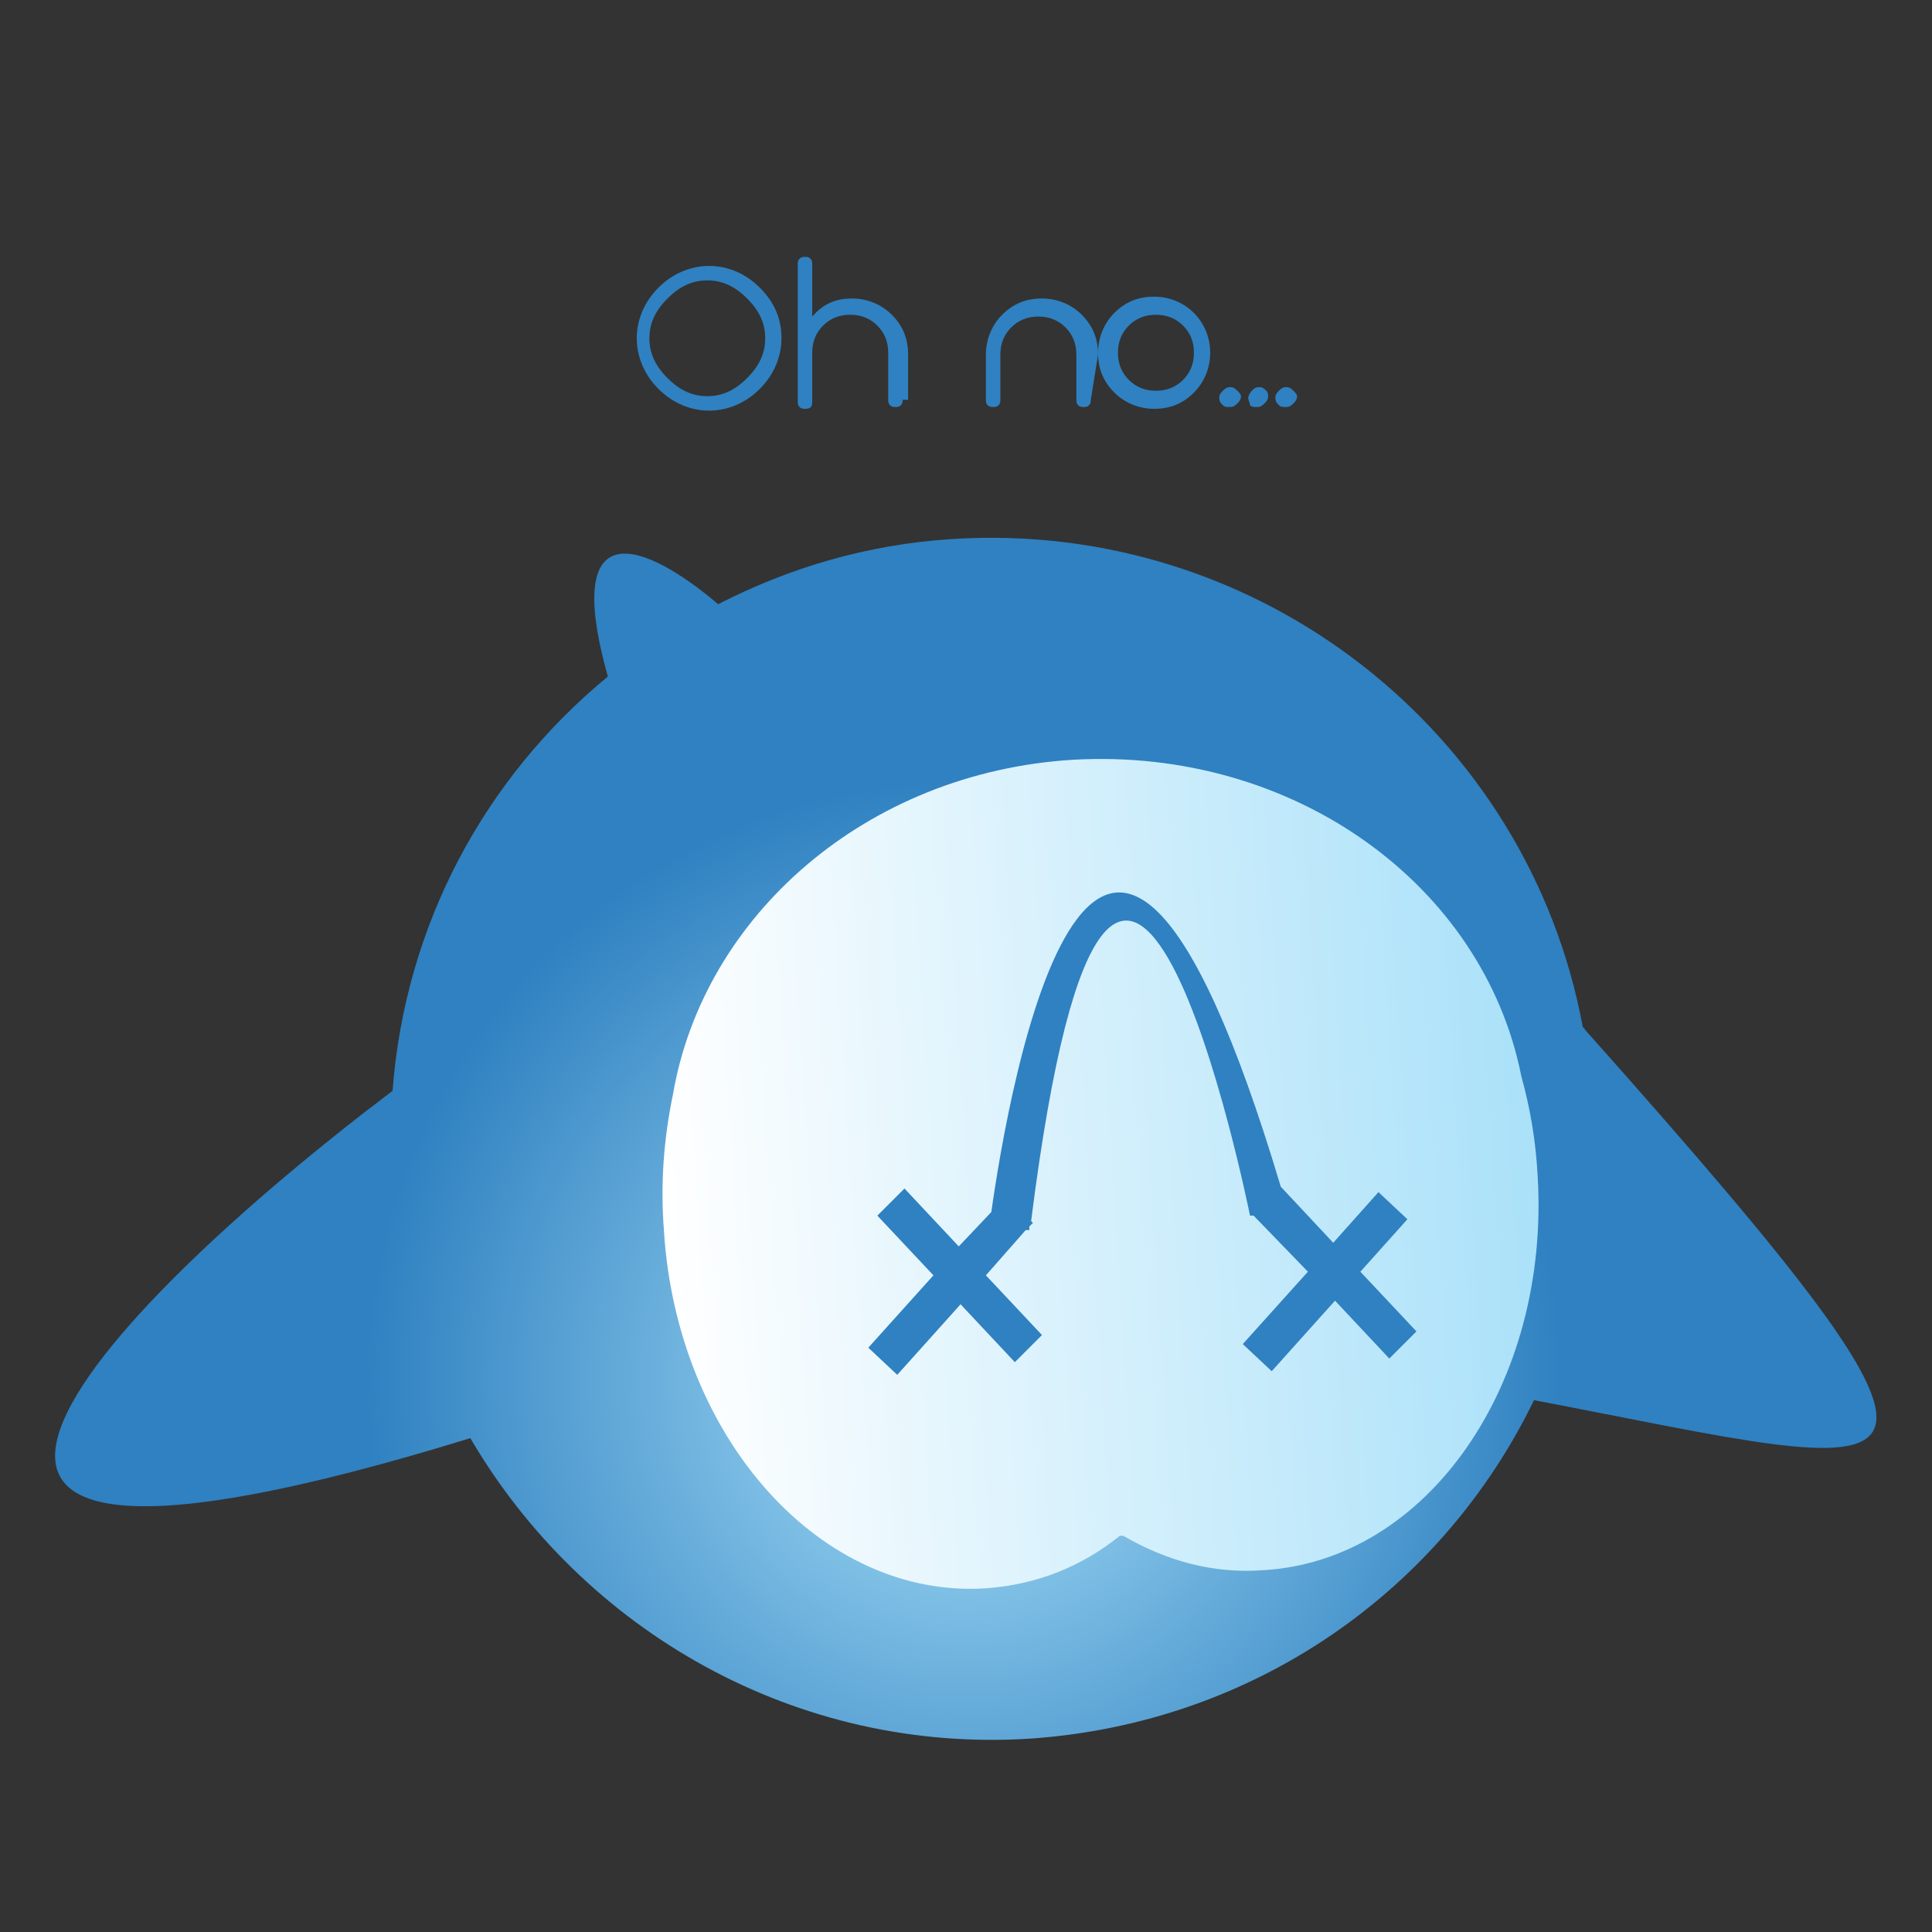 <?xml version="1.0" encoding="utf-8"?>
<!-- Generator: Adobe Illustrator 22.1.0, SVG Export Plug-In . SVG Version: 6.00 Build 0)  -->
<svg version="1.1" id="Layer_1" xmlns="http://www.w3.org/2000/svg" xmlns:xlink="http://www.w3.org/1999/xlink" x="0px" y="0px"
	 viewBox="0 0 106.8 106.8" style="enable-background:new 0 0 106.8 106.8;" xml:space="preserve">
<rect x="0" y="0" width="106.8" height="106.8" fill="#333333" stroke="none"/>
<style type="text/css">
	.st0{fill:url(#SVGID_1_);}
	.st1{fill:url(#SVGID_2_);}
	.st2{fill:#2F81C1;}
</style>
<radialGradient id="SVGID_1_" cx="53.044" cy="62.385" r="33.064" gradientTransform="matrix(-0.998 6.736153e-02 6.736153e-02 0.998 102.026 10.405)" gradientUnits="userSpaceOnUse">
	<stop  offset="0" style="stop-color:#AAE1F9"/>
	<stop  offset="1" style="stop-color:#2F81C1"/>
</radialGradient>
<path class="st0" d="M26,79.5C32.2,90.1,44,97,57.1,96.1c12.3-0.9,22.6-8.2,27.7-18.7c22,4.2,27.2,6.9,2.8-20.5c0,0,0-0.1-0.1-0.1
	c-3-16.3-17.9-28.1-34.9-27c-4.7,0.3-9,1.6-12.9,3.6c-4-3.4-8.7-5.3-6.1,4c-6.8,5.6-11.2,13.7-11.9,22.9C5.3,72.7-12.3,91.3,26,79.5
	z"/>
<g>
	
		<linearGradient id="SVGID_2_" gradientUnits="userSpaceOnUse" x1="20.063" y1="53.95" x2="68.463" y2="53.95" gradientTransform="matrix(-0.998 6.298619e-02 6.298619e-02 0.998 101.467 8.075)">
		<stop  offset="0" style="stop-color:#AAE1F9"/>
		<stop  offset="1" style="stop-color:#FFFFFF"/>
	</linearGradient>
	<path class="st1" d="M36.7,68c0.7,11.5,8.7,20.4,17.8,19.8c2.8-0.2,5.3-1.2,7.4-2.9c0.1,0,0.1,0,0.2,0l0,0c2.4,1.4,5,2.1,7.7,1.9
		C78.9,86.3,85.7,76.5,85,65c-0.1-1.9-0.4-3.7-0.9-5.5C82,48.9,71.5,41.3,59.3,42c-11.4,0.7-20.4,8.6-22.1,18.5
		C36.7,62.9,36.5,65.4,36.7,68z"/>
</g>
<path class="st2" d="M48,74.5l1.6,1.5l3.5-3.9l3,3.2l1.5-1.5l-3.1-3.3l2.2-2.5l0.2,0c0-0.1,0-0.1,0-0.2l0.2-0.2L57,67.5
	c4.7-37.2,12.1-0.3,12.1-0.3l0.2,0l3,3.1l-3.6,4l1.6,1.5l3.5-3.9l3,3.2l1.5-1.5l-3.1-3.3l2.6-2.9l-1.6-1.5l-2.5,2.8l-2.9-3.1
	c-10.2-34.1-15.1-5-16,1.4L53,68.9L50,65.7l-1.5,1.5l3.1,3.3L48,74.5z"/>
<g>
	<path class="st2" d="M43.2,18.7c0,1-0.4,2-1.2,2.8c-0.8,0.8-1.8,1.2-2.8,1.2c-1,0-2-0.4-2.8-1.2c-0.8-0.8-1.2-1.8-1.2-2.8
		s0.4-2,1.2-2.8c0.8-0.8,1.8-1.2,2.8-1.2c1,0,2,0.4,2.8,1.2C42.8,16.7,43.2,17.6,43.2,18.7z M42.3,18.7c0-0.8-0.3-1.5-1-2.2
		c-0.7-0.7-1.4-1-2.2-1c-0.8,0-1.5,0.3-2.2,1c-0.7,0.7-1,1.4-1,2.2c0,0.8,0.3,1.5,1,2.2s1.4,1,2.2,1c0.8,0,1.5-0.3,2.2-1
		C42,20.2,42.3,19.5,42.3,18.7z"/>
	<path class="st2" d="M49.9,22.1c0,0.1,0,0.2-0.1,0.3c-0.1,0.1-0.2,0.1-0.3,0.1s-0.2,0-0.3-0.1s-0.1-0.2-0.1-0.3v-2.6
		c0-0.6-0.2-1.1-0.6-1.5c-0.4-0.4-0.9-0.6-1.5-0.6c-0.6,0-1.1,0.2-1.5,0.6c-0.4,0.4-0.6,0.9-0.6,1.5l0,2.7c0,0.3-0.1,0.4-0.4,0.4
		c-0.1,0-0.2,0-0.3-0.1s-0.1-0.2-0.1-0.3v-7.6c0-0.1,0-0.2,0.1-0.3c0.1-0.1,0.2-0.1,0.3-0.1s0.2,0,0.3,0.1c0.1,0.1,0.1,0.2,0.1,0.3
		v2.9c0.6-0.7,1.3-1,2.2-1c0.8,0,1.6,0.3,2.2,0.9c0.6,0.6,0.9,1.3,0.9,2.2V22.1z"/>
	<path class="st2" d="M60.3,22.1c0,0.1,0,0.2-0.1,0.3s-0.2,0.1-0.3,0.1s-0.2,0-0.3-0.1c-0.1-0.1-0.1-0.2-0.1-0.3v-2.5
		c0-0.6-0.2-1.1-0.6-1.5c-0.4-0.4-0.9-0.6-1.5-0.6c-0.6,0-1.1,0.2-1.5,0.6c-0.4,0.4-0.6,0.9-0.6,1.5c0,0,0,0.8,0,2.5
		c0,0.1,0,0.2-0.1,0.3s-0.2,0.1-0.3,0.1s-0.2,0-0.3-0.1c-0.1-0.1-0.1-0.2-0.1-0.3v-2.5c0-0.8,0.3-1.6,0.9-2.2
		c0.6-0.6,1.3-0.9,2.2-0.9c0.8,0,1.6,0.3,2.2,0.9c0.6,0.6,0.9,1.3,0.9,2.2L60.3,22.1z"/>
	<path class="st2" d="M66.9,19.5c0,0.8-0.3,1.6-0.9,2.2c-0.6,0.6-1.3,0.9-2.2,0.9c-0.8,0-1.6-0.3-2.2-0.9c-0.6-0.6-0.9-1.3-0.9-2.2
		c0-0.8,0.3-1.6,0.9-2.2s1.3-0.9,2.2-0.9c0.8,0,1.6,0.3,2.2,0.9C66.6,17.9,66.9,18.7,66.9,19.5z M66,19.5c0-0.6-0.2-1.1-0.6-1.5
		c-0.4-0.4-0.9-0.6-1.5-0.6c-0.6,0-1.1,0.2-1.5,0.6c-0.4,0.4-0.6,0.9-0.6,1.5c0,0.6,0.2,1.1,0.6,1.5c0.4,0.4,0.9,0.6,1.5,0.6
		c0.6,0,1.1-0.2,1.5-0.6C65.8,20.6,66,20.1,66,19.5z"/>
	<path class="st2" d="M68.6,21.9c0,0.2-0.1,0.3-0.2,0.4c-0.1,0.1-0.2,0.2-0.4,0.2c-0.2,0-0.3,0-0.4-0.1c-0.1-0.1-0.2-0.2-0.2-0.4
		s0.1-0.3,0.2-0.4c0.1-0.1,0.2-0.2,0.4-0.2c0.2,0,0.3,0.1,0.4,0.2C68.5,21.7,68.6,21.8,68.6,21.9z"/>
	<path class="st2" d="M70.1,21.9c0,0.2-0.1,0.3-0.2,0.4c-0.1,0.1-0.2,0.2-0.4,0.2c-0.2,0-0.3,0-0.4-0.1C69.1,22.3,69,22.1,69,22
		s0.1-0.3,0.2-0.4c0.1-0.1,0.2-0.2,0.4-0.2c0.2,0,0.3,0.1,0.4,0.2C70.1,21.7,70.1,21.8,70.1,21.9z"/>
	<path class="st2" d="M71.7,21.9c0,0.2-0.1,0.3-0.2,0.4c-0.1,0.1-0.2,0.2-0.4,0.2c-0.2,0-0.3,0-0.4-0.1c-0.1-0.1-0.2-0.2-0.2-0.4
		s0.1-0.3,0.2-0.4c0.1-0.1,0.2-0.2,0.4-0.2c0.2,0,0.3,0.1,0.4,0.2C71.6,21.7,71.7,21.8,71.7,21.9z"/>
</g>
</svg>
